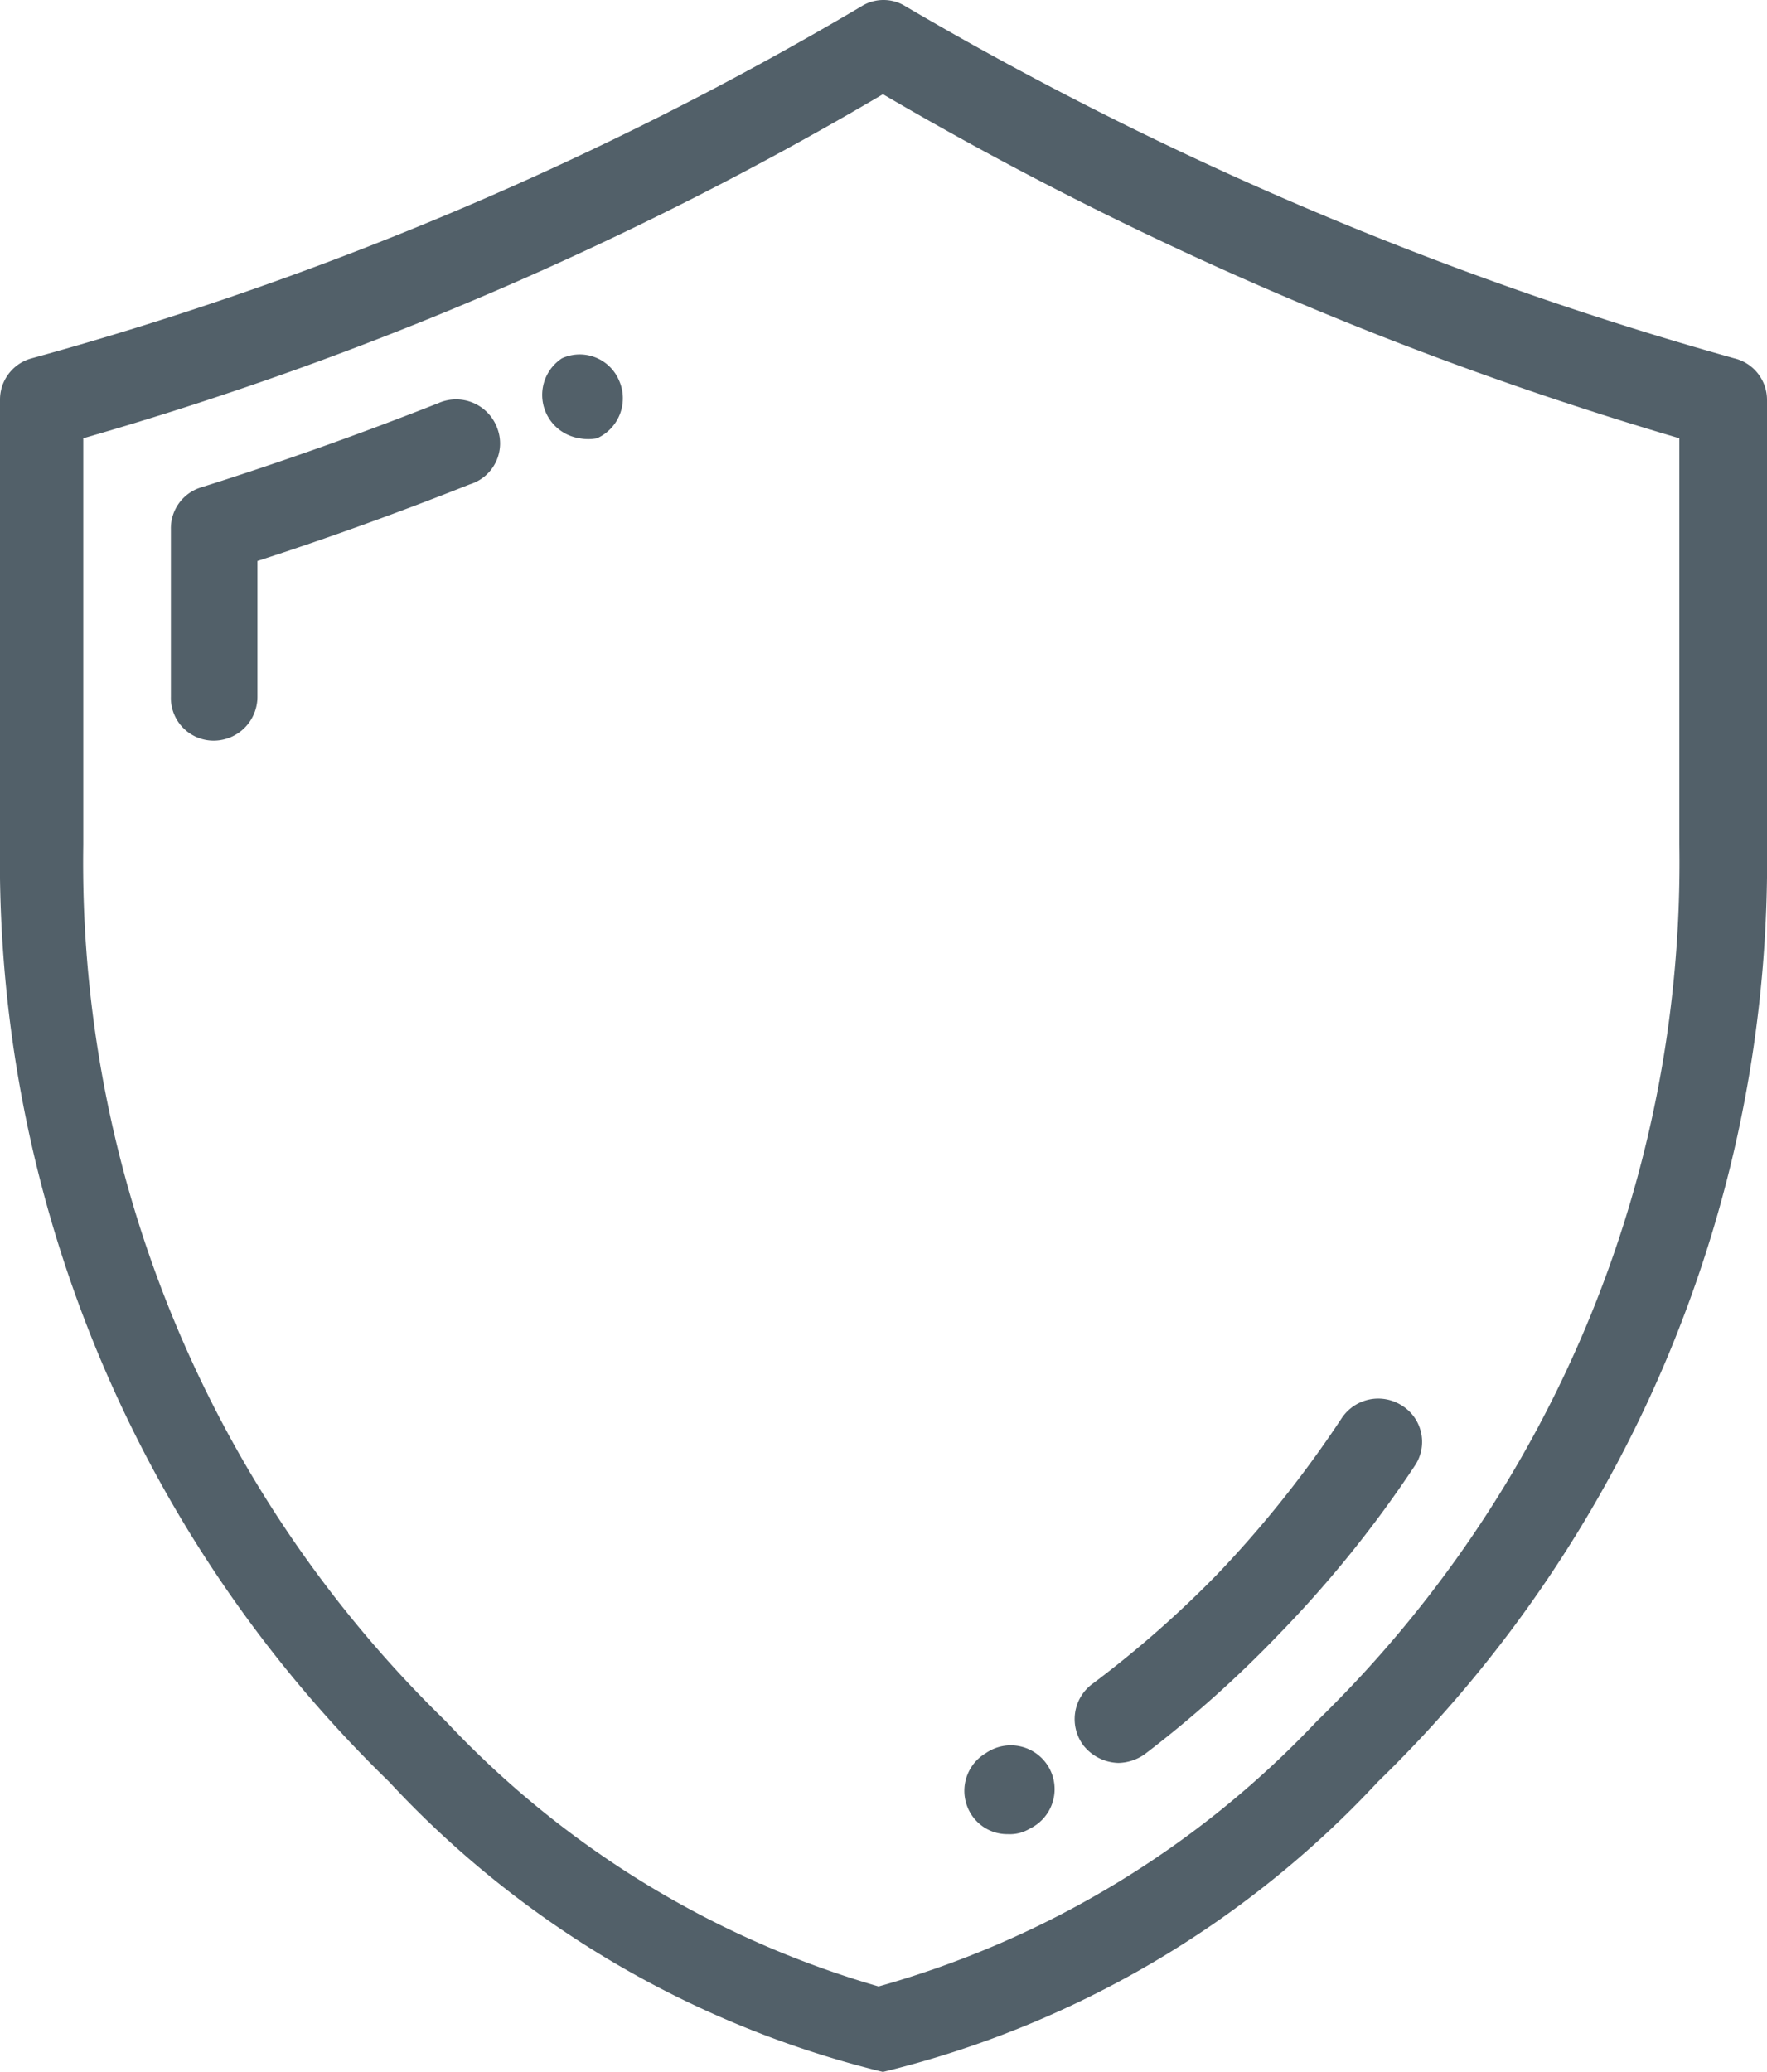 <svg xmlns="http://www.w3.org/2000/svg" viewBox="0 0 16.13 18.91"><defs><style>.cls-1{fill:#526069;}</style></defs><title>Ativo 11</title><g id="Camada_2" data-name="Camada 2"><g id="Camada_1-2" data-name="Camada 1"><path class="cls-1" d="M15.83,3.27A32,32,0,0,1,8.27.06a.38.38,0,0,0-.41,0A31.11,31.11,0,0,1,.29,3.27.39.39,0,0,0,0,3.65V7.71a11.71,11.71,0,0,0,3.55,8.55,9.09,9.09,0,0,0,4.51,2.65,9.11,9.11,0,0,0,4.52-2.65,11.71,11.71,0,0,0,3.55-8.55V3.65A.39.39,0,0,0,15.83,3.27Zm-.5,4.44a10.93,10.93,0,0,1-3.31,8,8.75,8.75,0,0,1-4,2.42,8.74,8.74,0,0,1-3.95-2.42,10.93,10.93,0,0,1-3.31-8V4A31.54,31.54,0,0,0,8.06.86,32.51,32.51,0,0,0,15.33,4Z"/><path class="cls-1" d="M4.54,3.91A.4.4,0,0,0,4,3.68c-.71.28-1.44.54-2.17.77a.39.39,0,0,0-.27.38V6.36a.39.39,0,0,0,.39.4.4.4,0,0,0,.4-.4V5.12c.65-.21,1.31-.45,1.94-.7A.39.39,0,0,0,4.54,3.91Z"/><path class="cls-1" d="M5.29,4a.41.41,0,0,0,.16,0h0a.4.4,0,0,0,.2-.53.39.39,0,0,0-.52-.2h0A.4.4,0,0,0,5.29,4Z"/><path class="cls-1" d="M12.8,12.83a.4.4,0,0,0-.55.11,10.21,10.21,0,0,1-1.14,1.43,9.81,9.81,0,0,1-1.14,1,.4.4,0,0,0-.08.56.42.42,0,0,0,.32.16.43.43,0,0,0,.24-.08,10.63,10.63,0,0,0,1.23-1.1,10.59,10.59,0,0,0,1.24-1.54A.39.39,0,0,0,12.8,12.83Z"/><path class="cls-1" d="M9,16H9a.4.4,0,0,0-.14.55.39.39,0,0,0,.34.19.35.35,0,0,0,.2-.05h0A.4.4,0,1,0,9,16Z"/></g></g></svg>